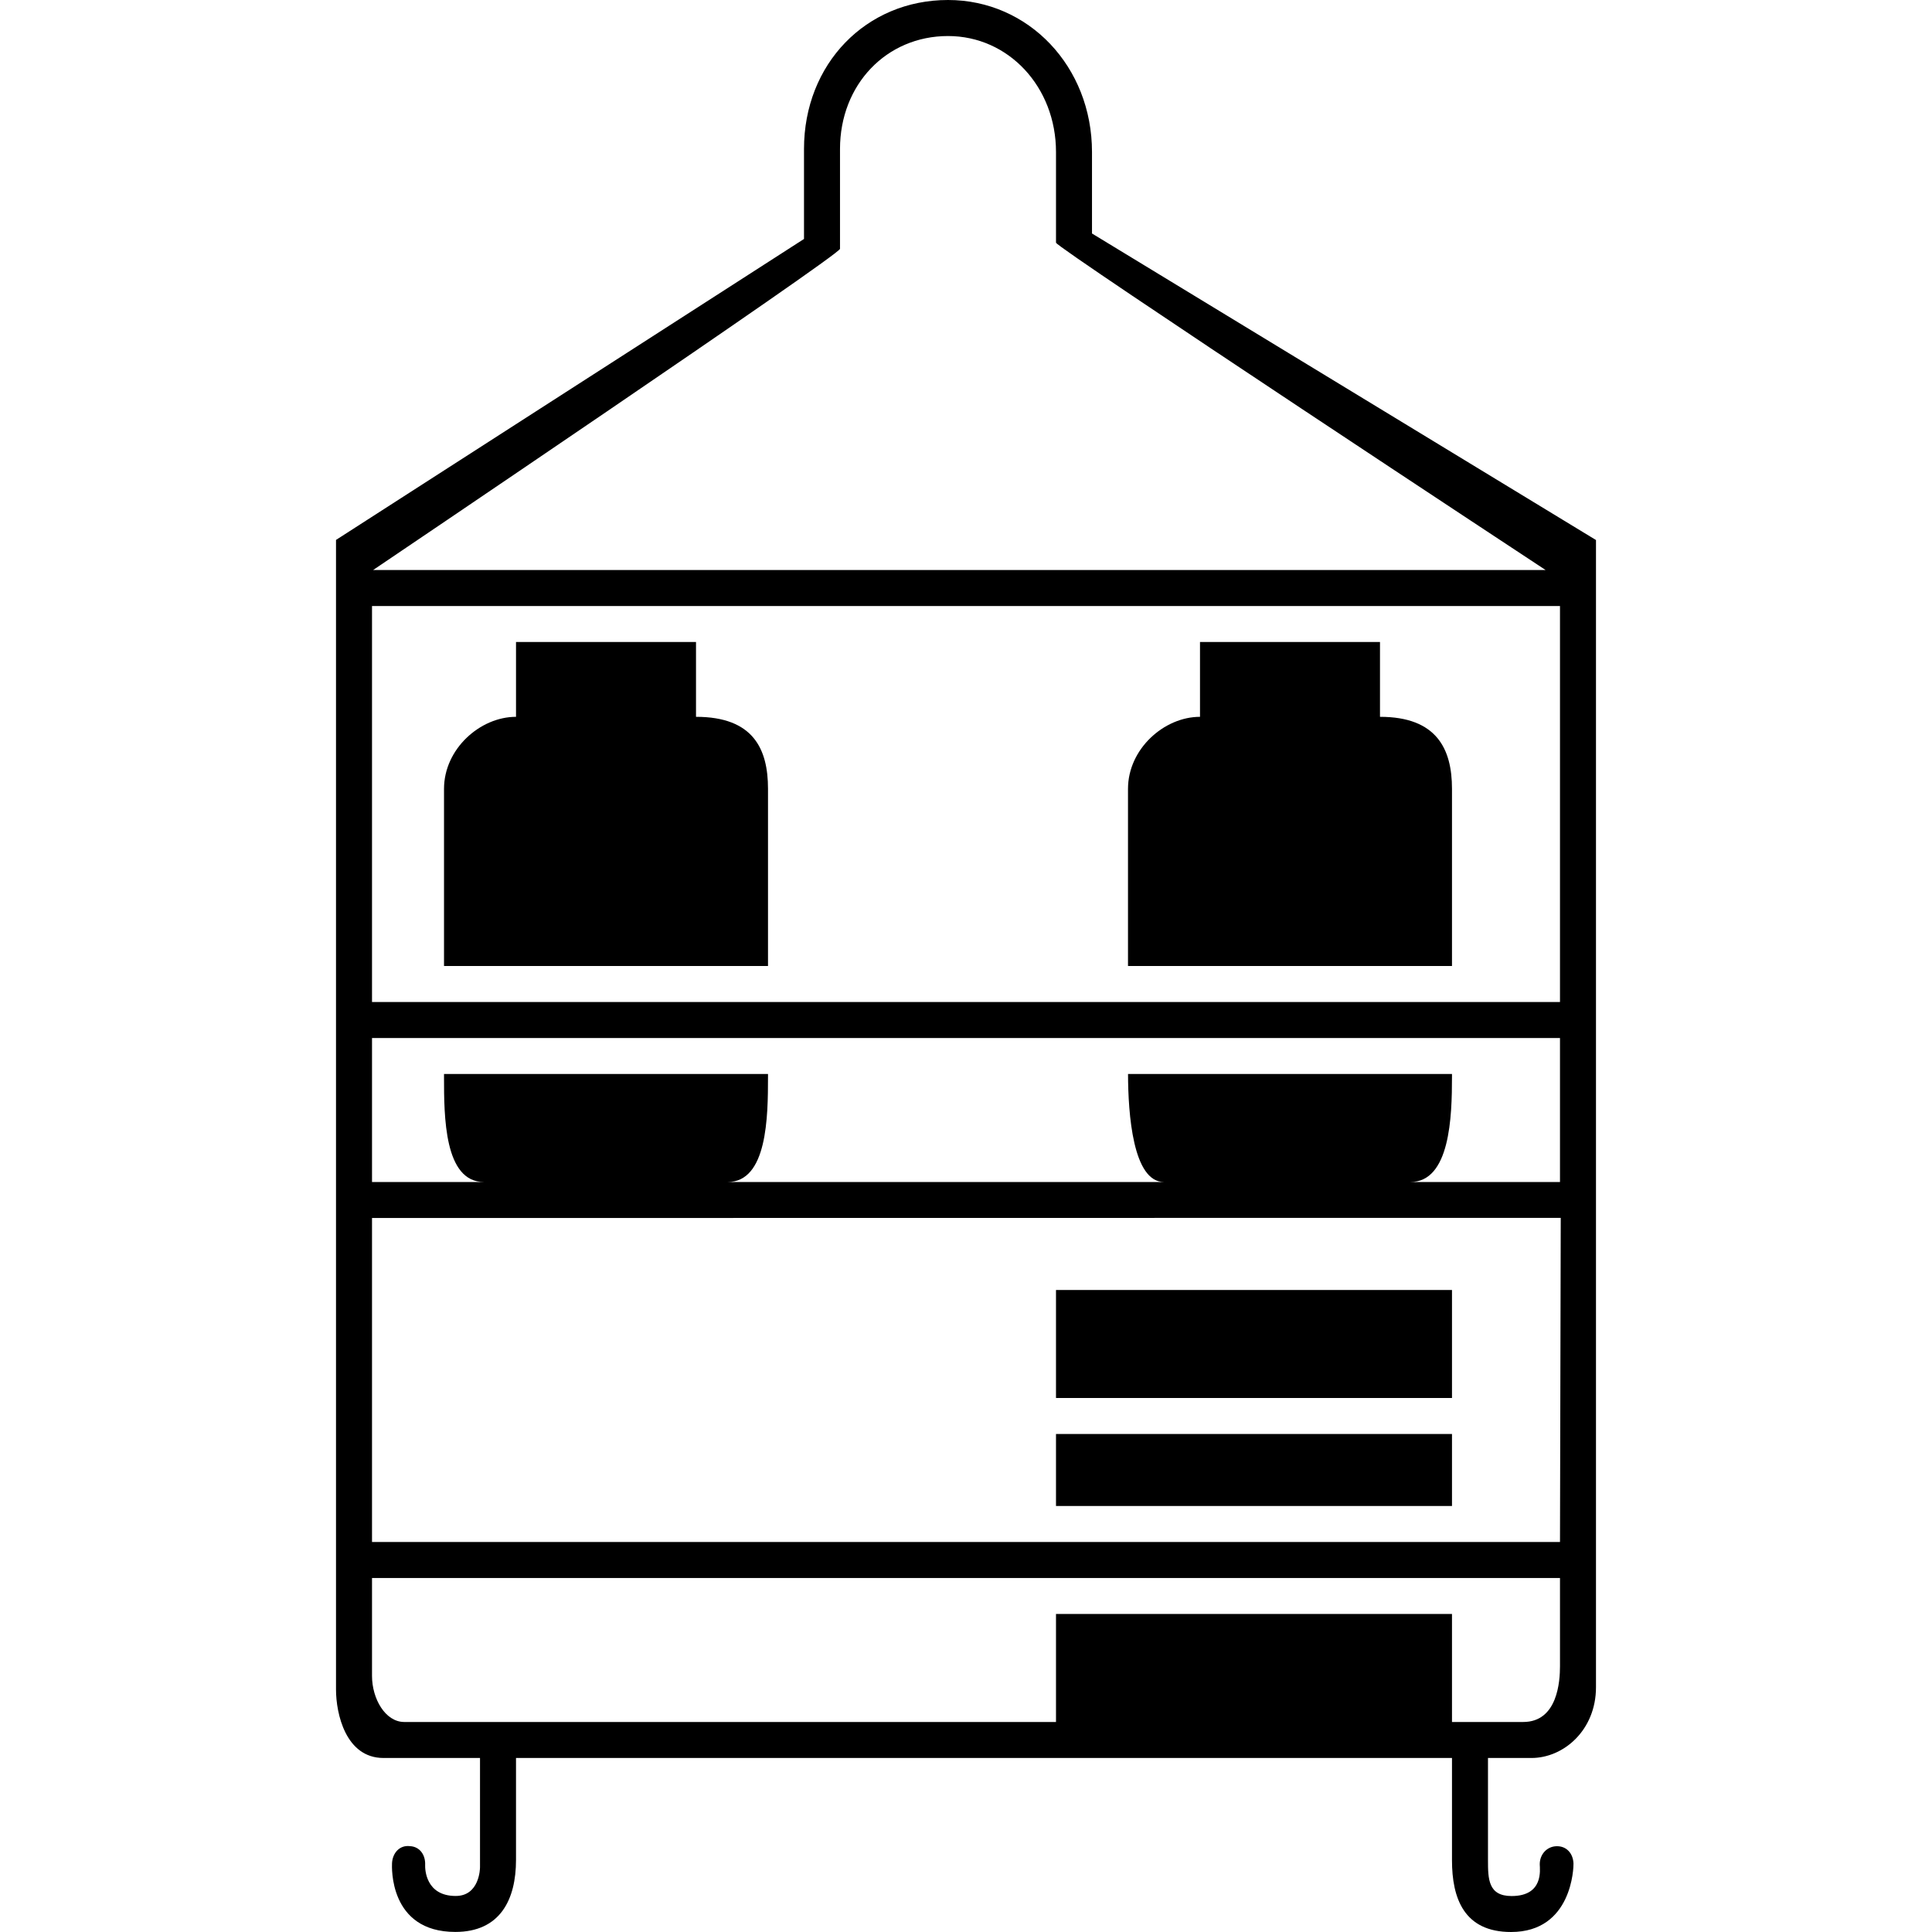 <svg xmlns="http://www.w3.org/2000/svg" xmlns:xlink="http://www.w3.org/1999/xlink" id="Capa_1" width="513.199" height="513.199" x="0" y="0" enable-background="new 0 0 513.199 513.199" version="1.1" viewBox="0 0 513.199 513.199" xml:space="preserve"><g><g><path d="M204.006,209.534c0-10.567-3.882-19.125-19.125-19.125v-19.871h-47.812v19.871c-9.562,0-19.125,8.558-19.125,19.125V256.6 h86.062V209.534z"/><path d="M385.693,209.534c0-10.567-4.035-19.125-19.125-19.125v-19.871h-47.812v19.871c-9.562,0-19.125,8.558-19.125,19.125V256.6 h86.062V209.534z"/><rect width="105.188" height="19.125" x="280.506" y="380.912"/><rect width="105.188" height="28.688" x="280.506" y="342.662"/><path d="M385.693,494.152c0,10.021,3.146,19.047,15.692,19.047c16.284,0,16.609-17.279,16.581-18.148 c-0.076-2.631-1.77-4.695-4.476-4.639c-2.629,0.049-4.522,2.229-4.484,4.857c0.019,1.301,1.08,8.377-7.478,8.377 c-6.235,0-6.273-4.551-6.273-9.59v-27.082h11.552c8.567,0,17.136-7.42,17.136-18.789v-28.287v-9.562v-4.781v-9.562v-4.781v-93.176 v-21.574v-9.562v-4.781v-9.562v-4.781V145.455v-2.008l-1.415-0.86l-132.46-80.564V40.373C290.068,17.738,273.267,0,251.818,0 c-21.803,0-38.25,17.012-38.25,39.57v23.906l-123.031,79.12l-1.281,0.822v2.189v102.176v9.562v9.562v9.562v21.574v93.176v9.562 v9.562v9.562v28.889c0,6.379,2.562,18.178,12.613,18.178h25.637v29.023c0,0.391-0.153,7.631-6.455,7.631 c-7.947,0-8.167-7.049-8.119-8.254c0.115-2.619-1.406-4.857-4.035-4.98c-2.812-0.336-4.638,1.893-4.762,4.541 c-0.039,0.881-0.87,18.246,16.811,18.246c11.944,0,16.123-8.617,16.123-19.135v-27.072h149.873h98.752V494.152z M223.131,66.096 V39.579c0-17.107,12.335-30.007,28.688-30.007c16.084,0,28.688,13.531,28.688,30.811v24.079c0,1.3,130.05,86.952,130.05,86.952 H99.115C99.115,151.413,223.131,67.712,223.131,66.096z M98.818,247.784v-86.809h315.562v86.809v18.378h-22.262h-86.062h-95.625 h-86.062H98.818V247.784z M98.818,276.471v-0.746h25.551h86.062h203.949v38.25h-39.742c10.567,0,11.055-17.385,11.055-27.941 v-0.746h-86.053c0.028,10.635,1.301,28.688,9.553,28.688H193.277c10.566,0,10.729-17.385,10.729-27.941v-0.746h-86.062v0.746 c0,10.557,0.048,27.941,10.605,27.941h-29.73V276.471z M98.818,391.221v-67.684c0,0,11.246,0,14.239,0l301.525-0.037l-0.201,86.1 h-22.262H286.932H98.818V391.221z M280.506,428.725v28.688h-173.12c-5.068,0-8.568-6.225-8.568-12.221v-25.293v-0.736h188.113 h105.188h22.262v0.746v22.711c0,3.893-0.593,14.793-9.764,14.793h-18.924v-28.688H280.506z"/><path d="M299.631,285.287L299.631,285.287c0.01-0.143,0-0.314,0-0.449V285.287z"/></g></g></svg>